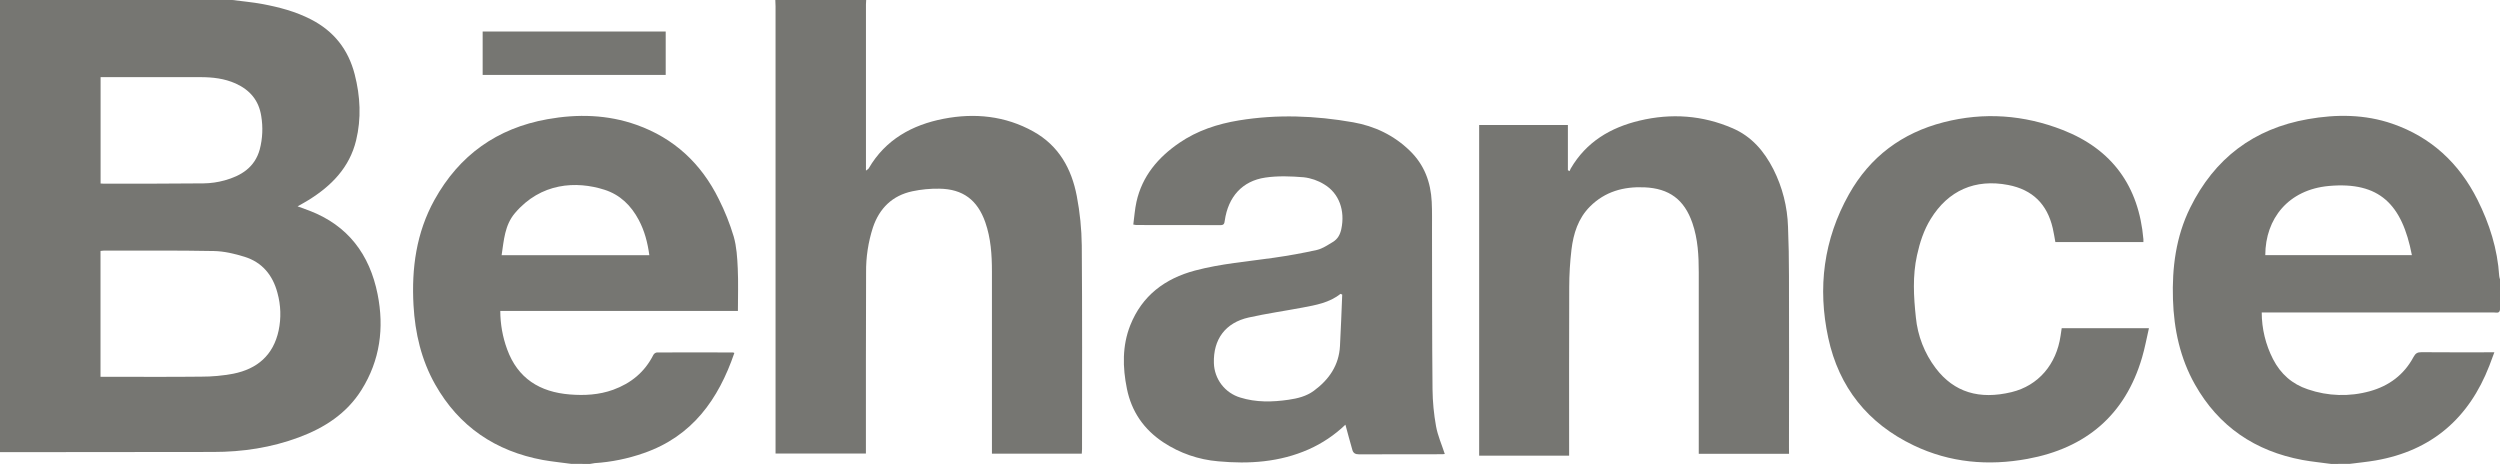 <svg fill="none" viewBox="0 0 97 18" xmlns="http://www.w3.org/2000/svg" xmlns:xlink="http://www.w3.org/1999/xlink"><clipPath id="a"><path d="m0 0h97v17.998h-97z"/></clipPath><g clip-path="url(#a)" fill="#767672"><path d="m9.018 0c.386.051.776.084 1.159.156.651.121 1.287.288 1.885.595.894.458 1.451 1.168 1.7 2.133.219.852.262 1.712.054 2.567-.256 1.052-.96 1.765-1.853 2.316-.128.079-.26.152-.417.239.167.061.31.112.452.166 1.505.573 2.346 1.705 2.653 3.243.261 1.306.096 2.564-.625 3.714-.576.918-1.439 1.472-2.429 1.84-1.069.399-2.181.567-3.321.567-2.758 0-5.517.003-8.276.008v-17.543zm-5.118 9.736v4.883h.237c1.225 0 2.45.009 3.675-.005.416.001.831-.038 1.24-.114.927-.185 1.552-.715 1.759-1.675.102-.484.086-.985-.046-1.462-.182-.688-.593-1.189-1.281-1.401-.381-.118-.786-.214-1.182-.222-1.426-.028-2.854-.014-4.281-.016-.036.002-.073.008-.121.012zm.003-6.741v4.125c.047.003.078.006.109.006 1.294 0 2.588.003 3.882-.011.277-.003.553-.042.82-.116.643-.177 1.173-.505 1.364-1.201.111-.423.13-.864.058-1.295-.094-.606-.436-1.01-.992-1.263-.438-.196-.896-.246-1.364-.247h-3.873z"/><path d="m33.608-.002c-.003.057-.009.113-.009.17v6.232.221c.057-.046.091-.061.106-.087.651-1.121 1.69-1.689 2.905-1.925 1.203-.233 2.392-.117 3.486.494.984.547 1.482 1.444 1.684 2.507.121.633.186 1.275.193 1.92.021 2.633.01 5.265.01 7.898 0 .055-.006.11-.01.175h-3.486v-.235c0-2.279 0-4.559 0-6.838 0-.645-.042-1.286-.257-1.904-.303-.865-.867-1.293-1.785-1.305-.352-.006-.704.028-1.049.101-.773.166-1.274.657-1.526 1.402-.183.566-.273 1.157-.266 1.752-.006 2.26-.009 4.521-.007 6.781v.24h-3.506v-.27c0-5.695 0-11.39 0-17.085 0-.082-.005-.164-.009-.246z"/><path d="m90.444 18c-.368-.051-.738-.086-1.102-.152-1.837-.34-3.257-1.296-4.178-2.93-.574-1.016-.817-2.138-.853-3.303-.039-1.233.114-2.431.667-3.553.945-1.917 2.466-3.07 4.573-3.44 1.104-.194 2.208-.189 3.273.179 1.502.518 2.589 1.529 3.301 2.947.468.935.778 1.913.845 2.962.006.043.016.086.03.127v1.175c-.017.159-.14.112-.23.112-2.93.002-5.86.002-8.791 0h-.224c.001.63.151 1.25.439 1.811.293.573.742.969 1.351 1.171.776.267 1.614.293 2.405.073.745-.206 1.326-.64 1.694-1.327.078-.146.155-.189.313-.187.865.008 1.73.004 2.595.004h.229c-.07.188-.129.354-.193.517-.791 2.041-2.237 3.3-4.412 3.679-.335.058-.673.089-1.01.133zm-2.551-8.102h5.688c-.38-1.978-1.263-2.856-3.215-2.683-1.577.141-2.47 1.266-2.473 2.683z"/><path d="m22.166 17.998c-.368-.051-.738-.086-1.102-.151-1.838-.34-3.257-1.297-4.179-2.93-.535-.947-.781-1.991-.841-3.077-.078-1.431.107-2.807.813-4.083.965-1.741 2.43-2.782 4.383-3.132 1.168-.209 2.331-.181 3.457.219 1.456.516 2.511 1.501 3.191 2.88.236.466.43.953.58 1.454.113.395.138.821.157 1.236.025.54.006 1.082.006 1.649h-9.22c.001.507.09 1.01.264 1.485.413 1.138 1.271 1.664 2.435 1.757.571.046 1.135.015 1.681-.182.695-.253 1.225-.688 1.56-1.354.014-.025.034-.046.057-.062.024-.016.05-.027.079-.032.985-.004 1.97 0 2.955 0 .018.004.035.011.051.02-.617 1.8-1.63 3.233-3.517 3.886-.614.215-1.254.346-1.903.388-.062.007-.123.017-.184.031zm3.028-8.096c-.067-.496-.187-.949-.412-1.371-.296-.556-.72-.975-1.329-1.169-1.094-.349-2.467-.278-3.473.906-.4.471-.428 1.053-.517 1.633z"/><path d="m52.201 16.479c-.416.399-.898.723-1.426.957-1.125.497-2.308.574-3.508.463-.759-.063-1.489-.315-2.125-.734-.758-.502-1.237-1.19-1.418-2.083-.169-.833-.184-1.667.131-2.462.455-1.143 1.336-1.811 2.515-2.124.999-.265 2.025-.347 3.042-.493.566-.081 1.131-.18 1.689-.306.214-.051.411-.187.606-.303.196-.116.289-.289.336-.505.152-.715-.082-1.388-.665-1.736-.241-.149-.513-.243-.795-.275-.493-.04-1.001-.06-1.488.012-.896.131-1.442.748-1.574 1.671-.015.106-.028.174-.162.174-1.093-.005-2.185-.004-3.277-.004-.019 0-.037-.006-.11-.018.04-.294.059-.593.123-.882.222-1.0.839-1.723 1.661-2.287.699-.479 1.488-.737 2.318-.873 1.48-.242 2.96-.185 4.428.074.831.147 1.578.5 2.2 1.104.565.549.811 1.22.849 1.982.019.384.01.77.011 1.155.005 2.04 0 4.079.02 6.119.005.48.051.959.136 1.431.066.366.222.715.34 1.079-.03.005-.06.008-.09.009-1.08 0-2.16 0-3.239.004-.138 0-.221-.044-.256-.167-.093-.321-.18-.648-.27-.98zm-.123-5.049-.066-.029c-.434.347-.96.436-1.479.534-.693.131-1.392.23-2.079.383-.909.202-1.384.847-1.355 1.772.009.301.112.592.295.832.183.239.437.415.726.502.618.193 1.244.178 1.873.087.351-.051.695-.134.988-.351.586-.432.971-.988 1.01-1.735.037-.665.059-1.33.087-1.996z"/><path d="m69.415 17.608h-3.503v-.253c0-2.26 0-4.52 0-6.78 0-.651-.032-1.3-.248-1.924-.314-.909-.898-1.342-1.862-1.383-.805-.034-1.526.162-2.11.745-.461.461-.643 1.051-.719 1.672-.057.482-.086.968-.087 1.453-.009 2.102-.004 4.204-.004 6.307v.236h-3.491v-12.83h3.443v1.753l.064.036c.015-.034.028-.069.046-.101.603-1.033 1.542-1.59 2.671-1.859 1.233-.294 2.443-.209 3.612.297.736.318 1.222.888 1.58 1.59.351.695.545 1.459.568 2.237.025.63.037 1.262.037 1.893.005 2.223.005 4.446 0 6.669z"/><path d="m83.164 9.392h-3.416c-.033-.18-.06-.36-.101-.536-.215-.931-.779-1.496-1.729-1.679-1.282-.246-2.324.209-3.007 1.319-.269.437-.423.914-.531 1.409-.176.8-.131 1.605-.044 2.412.069.713.335 1.393.767 1.965.717.947 1.703 1.231 2.943.933 1.046-.253 1.744-1.081 1.904-2.186.013-.094.028-.187.044-.295h3.385c-.09.388-.158.77-.268 1.141-.657 2.235-2.182 3.513-4.443 3.929-1.52.28-3.01.151-4.419-.524-1.777-.85-2.9-2.254-3.313-4.172-.419-1.942-.18-3.818.803-5.569.819-1.459 2.061-2.381 3.672-2.795 1.571-.404 3.123-.288 4.627.301 1.92.752 2.949 2.187 3.126 4.238.003.031 0 .063 0 .111z"/><path d="m18.727 1.223h7.102v1.684h-7.102z"/></g></svg>